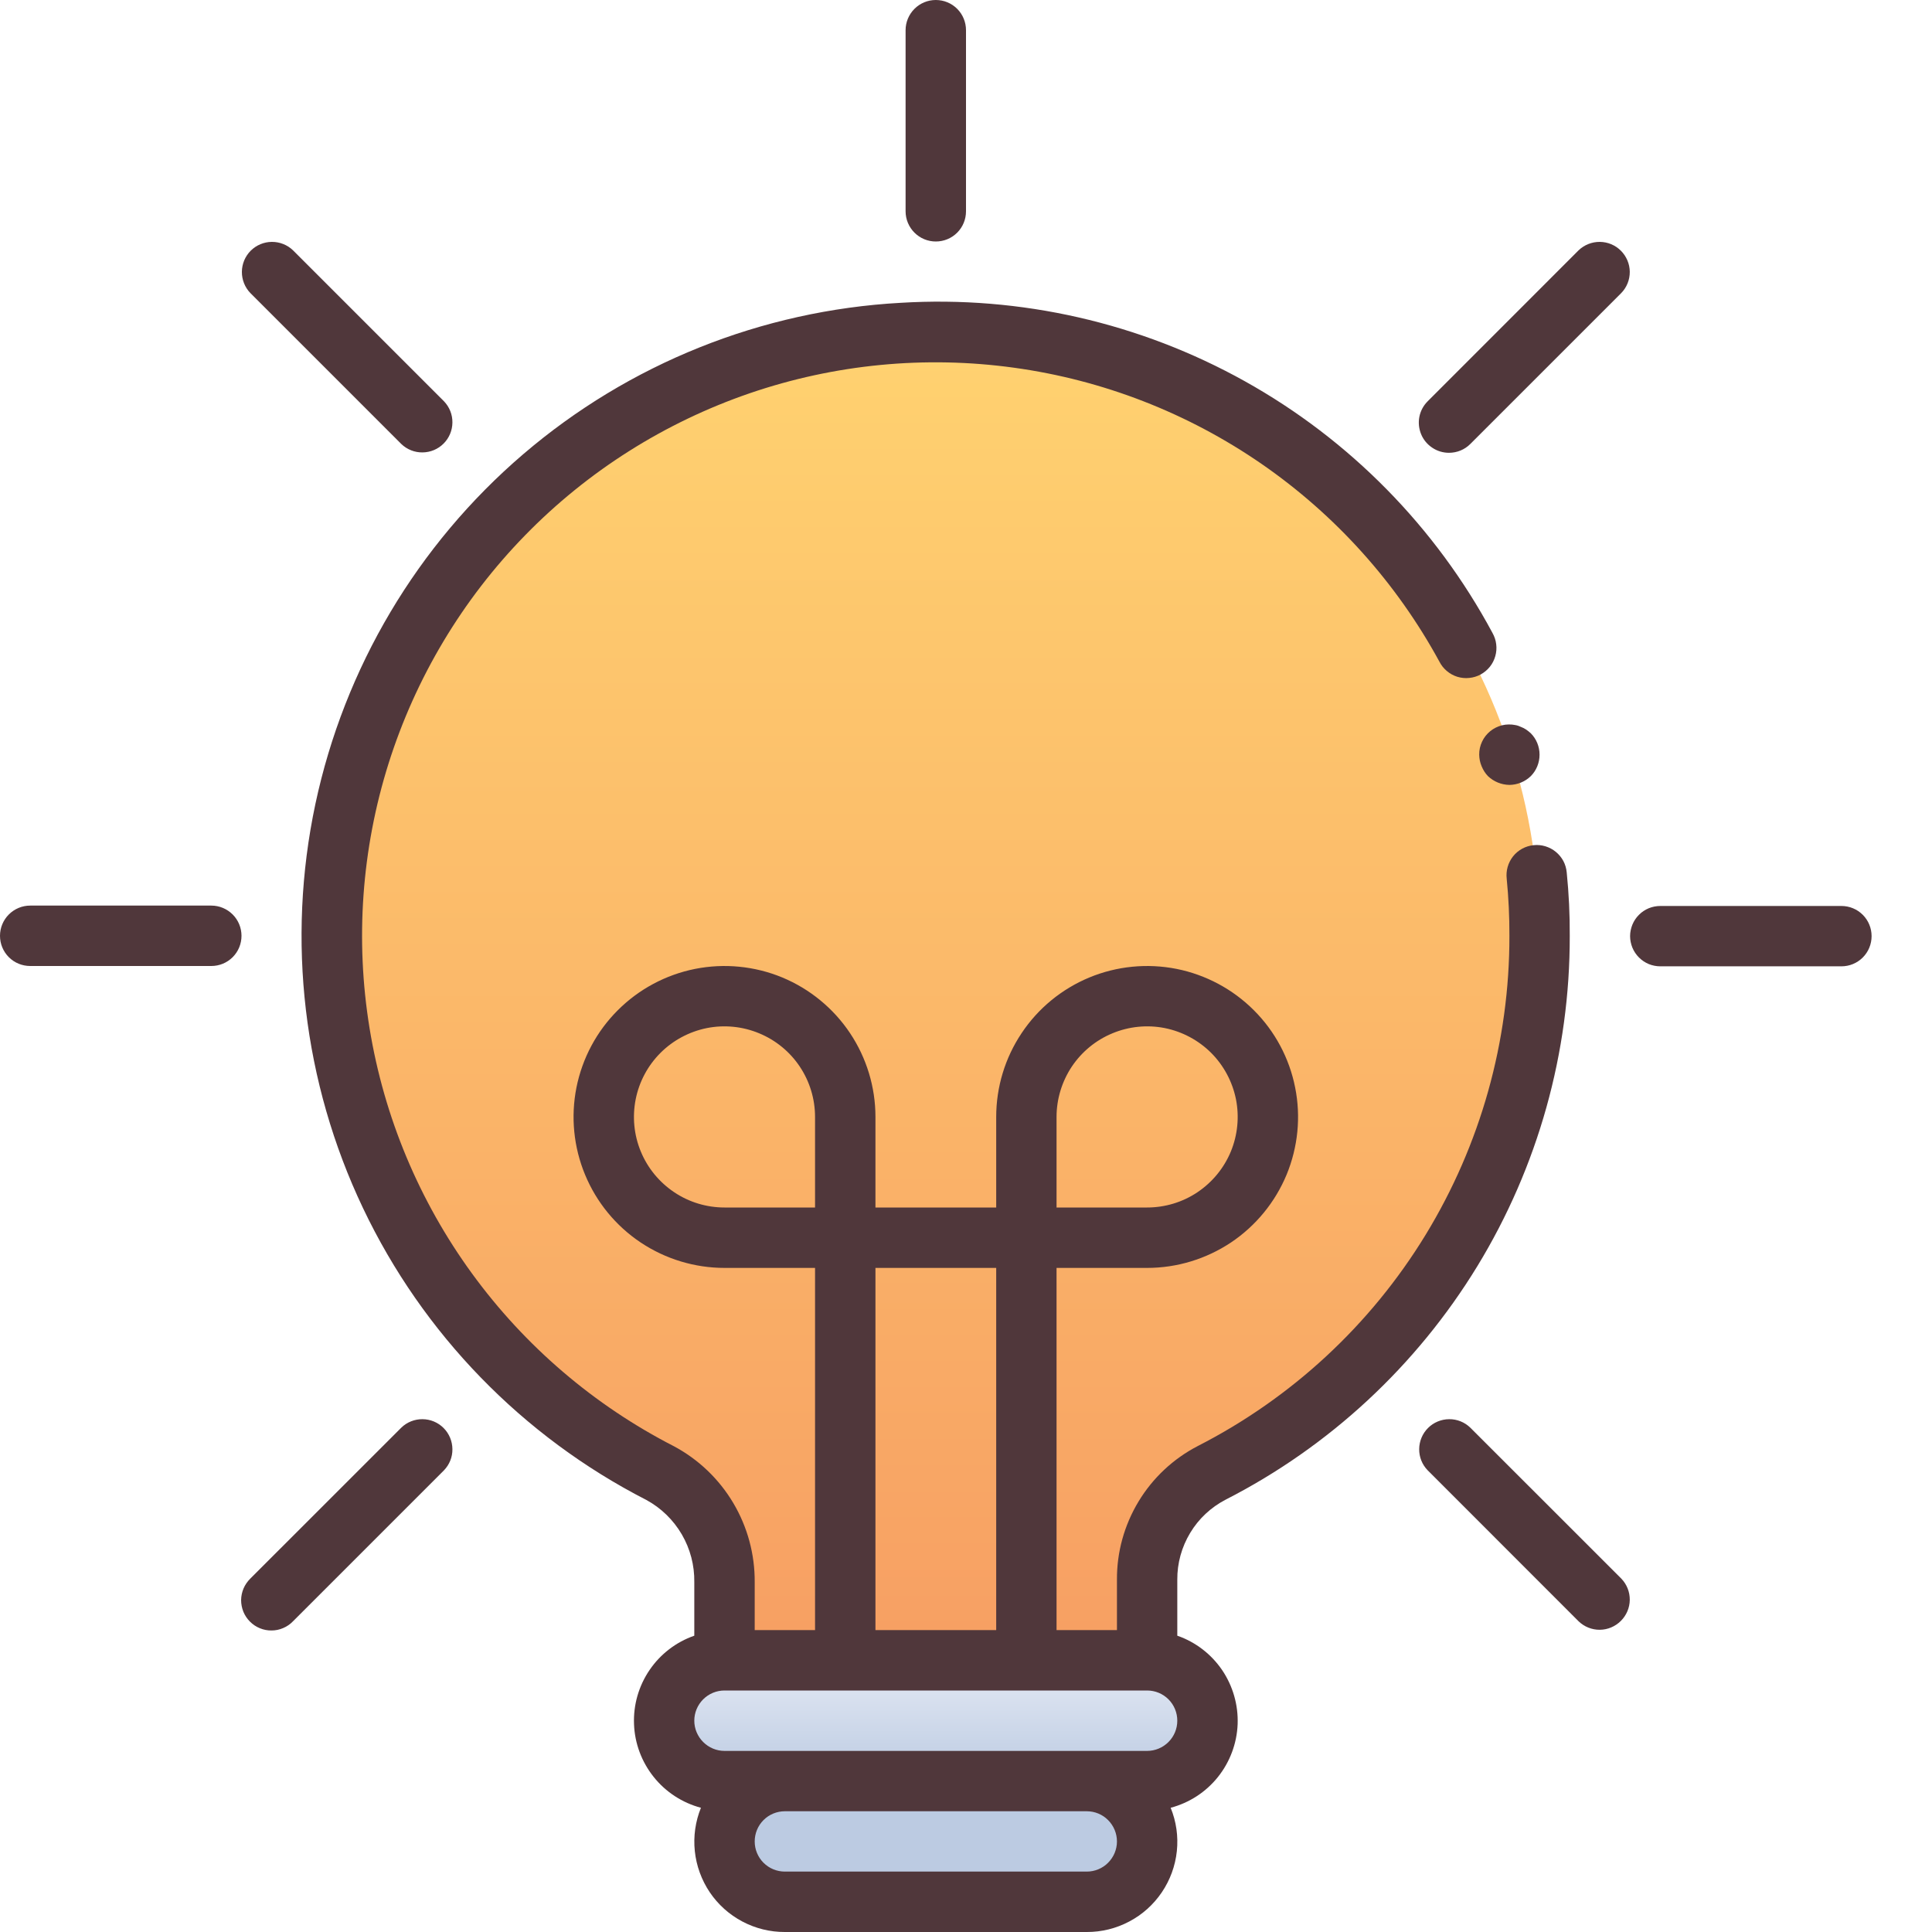 <svg width="30" height="30" viewBox="0 0 30 30" fill="none" xmlns="http://www.w3.org/2000/svg">
<g id="idea">
<path id="Vector" d="M17.812 24.529V25.781H11.25V24.568C11.254 24.221 11.163 23.88 10.986 23.581C10.81 23.283 10.555 23.039 10.249 22.875C8.378 21.914 6.885 20.352 6.009 18.44C5.133 16.528 4.926 14.377 5.42 12.332C5.915 10.288 7.082 8.469 8.735 7.169C10.387 5.868 12.429 5.161 14.533 5.161C16.636 5.161 18.678 5.868 20.331 7.169C21.983 8.469 23.151 10.288 23.645 12.332C24.139 14.377 23.932 16.528 23.056 18.44C22.18 20.352 20.687 21.914 18.816 22.875C18.513 23.032 18.259 23.27 18.082 23.561C17.905 23.853 17.812 24.188 17.812 24.529Z" fill="url(#paint0_linear_5_92)"/>
<path id="Vector_2" d="M17.812 25.781H11.25C10.732 25.781 10.312 26.201 10.312 26.719C10.312 27.236 10.732 27.656 11.25 27.656H17.812C18.33 27.656 18.75 27.236 18.75 26.719C18.75 26.201 18.33 25.781 17.812 25.781Z" fill="url(#paint1_linear_5_92)"/>
<path id="Vector_3" d="M16.875 27.656H12.188C11.67 27.656 11.25 28.076 11.25 28.594C11.25 29.111 11.67 29.531 12.188 29.531H16.875C17.393 29.531 17.812 29.111 17.812 28.594C17.812 28.076 17.393 27.656 16.875 27.656Z" fill="url(#paint2_linear_5_92)"/>
<path id="Vector_4" d="M14.531 3.75C14.656 3.75 14.775 3.701 14.863 3.613C14.951 3.525 15 3.406 15 3.281V0.469C15 0.344 14.951 0.225 14.863 0.137C14.775 0.049 14.656 0 14.531 0C14.407 0 14.288 0.049 14.2 0.137C14.112 0.225 14.062 0.344 14.062 0.469V3.281C14.062 3.406 14.112 3.525 14.2 3.613C14.288 3.701 14.407 3.75 14.531 3.75ZM6.231 6.894C6.319 6.979 6.438 7.027 6.561 7.025C6.684 7.024 6.801 6.975 6.888 6.888C6.975 6.801 7.024 6.684 7.025 6.561C7.027 6.438 6.979 6.319 6.894 6.231L4.55 3.887C4.462 3.802 4.343 3.755 4.22 3.756C4.098 3.757 3.98 3.806 3.893 3.893C3.806 3.98 3.757 4.098 3.756 4.22C3.755 4.343 3.802 4.462 3.887 4.55L6.231 6.894ZM22.5 7.031C22.624 7.031 22.744 6.982 22.831 6.894L25.175 4.55C25.261 4.462 25.308 4.343 25.307 4.22C25.306 4.098 25.256 3.98 25.169 3.893C25.082 3.806 24.965 3.757 24.842 3.756C24.719 3.755 24.601 3.802 24.512 3.887L22.169 6.231C22.103 6.297 22.058 6.38 22.04 6.471C22.022 6.562 22.032 6.656 22.067 6.742C22.102 6.828 22.163 6.901 22.24 6.952C22.317 7.004 22.407 7.031 22.5 7.031ZM6.231 22.169L3.887 24.512C3.843 24.556 3.807 24.607 3.782 24.665C3.758 24.722 3.745 24.783 3.744 24.845C3.744 24.908 3.756 24.969 3.779 25.027C3.803 25.085 3.838 25.137 3.882 25.181C3.926 25.225 3.978 25.26 4.035 25.283C4.093 25.307 4.155 25.319 4.217 25.318C4.279 25.318 4.341 25.305 4.398 25.28C4.455 25.256 4.507 25.22 4.55 25.175L6.894 22.831C6.979 22.743 7.027 22.625 7.025 22.502C7.024 22.379 6.975 22.261 6.888 22.174C6.801 22.087 6.684 22.038 6.561 22.037C6.438 22.036 6.319 22.083 6.231 22.169ZM22.831 22.169C22.743 22.083 22.625 22.036 22.502 22.037C22.379 22.038 22.261 22.087 22.174 22.174C22.087 22.261 22.038 22.379 22.037 22.502C22.036 22.625 22.083 22.743 22.169 22.831L24.512 25.175C24.601 25.261 24.719 25.308 24.842 25.307C24.965 25.306 25.082 25.256 25.169 25.169C25.256 25.082 25.306 24.965 25.307 24.842C25.308 24.719 25.261 24.601 25.175 24.512L22.831 22.169ZM3.281 14.062H0.469C0.344 14.062 0.225 14.112 0.137 14.2C0.049 14.288 0 14.407 0 14.531C0 14.656 0.049 14.775 0.137 14.863C0.225 14.951 0.344 15 0.469 15H3.281C3.406 15 3.525 14.951 3.613 14.863C3.701 14.775 3.75 14.656 3.75 14.531C3.75 14.407 3.701 14.288 3.613 14.2C3.525 14.112 3.406 14.062 3.281 14.062ZM28.594 14.068H25.781C25.72 14.068 25.659 14.08 25.602 14.103C25.545 14.127 25.493 14.161 25.45 14.205C25.406 14.248 25.372 14.3 25.348 14.357C25.325 14.414 25.312 14.475 25.312 14.536C25.312 14.598 25.325 14.659 25.348 14.716C25.372 14.773 25.406 14.824 25.45 14.868C25.493 14.911 25.545 14.946 25.602 14.97C25.659 14.993 25.72 15.005 25.781 15.005H28.594C28.718 15.005 28.837 14.956 28.925 14.868C29.013 14.78 29.062 14.661 29.062 14.536C29.062 14.412 29.013 14.293 28.925 14.205C28.837 14.117 28.718 14.068 28.594 14.068Z" fill="#50373B"/>
<path id="Vector_5" d="M19.031 23.287C20.643 22.463 21.995 21.208 22.939 19.663C23.882 18.118 24.379 16.342 24.375 14.531C24.377 14.203 24.361 13.874 24.328 13.547C24.322 13.485 24.305 13.425 24.276 13.37C24.246 13.315 24.207 13.267 24.159 13.228C24.111 13.188 24.055 13.159 23.996 13.141C23.937 13.123 23.874 13.117 23.813 13.124C23.751 13.13 23.691 13.149 23.637 13.178C23.582 13.208 23.534 13.248 23.495 13.297C23.457 13.345 23.428 13.401 23.411 13.461C23.394 13.52 23.389 13.583 23.396 13.644C23.425 13.939 23.439 14.235 23.438 14.531C23.441 16.169 22.99 17.776 22.137 19.174C21.283 20.573 20.059 21.707 18.601 22.453C18.22 22.65 17.901 22.948 17.68 23.314C17.458 23.681 17.341 24.101 17.344 24.53V25.312H16.406V19.688H17.812C18.276 19.688 18.729 19.55 19.115 19.293C19.5 19.035 19.8 18.669 19.978 18.241C20.155 17.812 20.202 17.341 20.111 16.887C20.021 16.432 19.798 16.014 19.47 15.687C19.142 15.359 18.724 15.136 18.27 15.045C17.815 14.955 17.344 15.001 16.916 15.178C16.487 15.356 16.121 15.656 15.864 16.042C15.606 16.427 15.469 16.88 15.469 17.344V18.75H13.594V17.344C13.594 16.88 13.456 16.427 13.199 16.042C12.941 15.656 12.575 15.356 12.147 15.178C11.719 15.001 11.247 14.955 10.793 15.045C10.338 15.136 9.921 15.359 9.593 15.687C9.265 16.014 9.042 16.432 8.951 16.887C8.861 17.341 8.907 17.812 9.085 18.241C9.262 18.669 9.562 19.035 9.948 19.293C10.333 19.55 10.787 19.688 11.25 19.688H12.656V25.312H11.719V24.567C11.722 24.135 11.607 23.71 11.386 23.338C11.165 22.966 10.847 22.662 10.466 22.458C9.225 21.822 8.151 20.903 7.33 19.776C6.509 18.649 5.964 17.346 5.739 15.969C5.514 14.593 5.615 13.184 6.034 11.854C6.454 10.524 7.179 9.311 8.153 8.313C9.126 7.315 10.321 6.56 11.64 6.107C12.959 5.655 14.365 5.519 15.746 5.71C17.128 5.9 18.445 6.413 19.592 7.205C20.739 7.998 21.684 9.049 22.351 10.274C22.379 10.329 22.418 10.379 22.466 10.419C22.514 10.46 22.569 10.49 22.629 10.509C22.689 10.527 22.752 10.534 22.814 10.527C22.876 10.521 22.937 10.503 22.992 10.473C23.047 10.443 23.095 10.402 23.134 10.354C23.174 10.305 23.202 10.248 23.219 10.188C23.236 10.128 23.241 10.065 23.233 10.003C23.226 9.941 23.205 9.881 23.174 9.826C22.292 8.184 20.959 6.828 19.33 5.92C17.702 5.012 15.848 4.589 13.987 4.702C11.827 4.821 9.766 5.647 8.123 7.054C6.48 8.461 5.347 10.37 4.897 12.486C4.448 14.602 4.708 16.807 5.637 18.76C6.566 20.713 8.113 22.306 10.038 23.292C10.267 23.417 10.456 23.602 10.587 23.826C10.718 24.051 10.785 24.307 10.781 24.567V25.399C10.499 25.497 10.255 25.684 10.087 25.931C9.918 26.179 9.833 26.474 9.845 26.773C9.856 27.072 9.964 27.359 10.151 27.593C10.338 27.827 10.595 27.994 10.884 28.071C10.798 28.284 10.765 28.515 10.789 28.744C10.813 28.973 10.893 29.192 11.021 29.383C11.15 29.574 11.324 29.73 11.527 29.837C11.731 29.945 11.957 30.001 12.188 30H16.875C17.105 30.001 17.332 29.945 17.535 29.837C17.739 29.73 17.912 29.574 18.041 29.383C18.17 29.192 18.25 28.973 18.274 28.744C18.298 28.515 18.265 28.284 18.178 28.071C18.468 27.994 18.725 27.827 18.912 27.593C19.099 27.359 19.206 27.072 19.218 26.773C19.229 26.474 19.144 26.179 18.976 25.931C18.807 25.684 18.564 25.497 18.281 25.399V24.53C18.279 24.273 18.349 24.022 18.481 23.803C18.613 23.583 18.804 23.405 19.031 23.287ZM16.406 17.344C16.406 17.066 16.489 16.794 16.643 16.562C16.798 16.331 17.017 16.151 17.274 16.045C17.531 15.938 17.814 15.91 18.087 15.964C18.36 16.019 18.61 16.153 18.807 16.349C19.003 16.546 19.137 16.797 19.192 17.069C19.246 17.342 19.218 17.625 19.112 17.882C19.005 18.139 18.825 18.358 18.594 18.513C18.363 18.668 18.091 18.75 17.812 18.75H16.406V17.344ZM11.25 18.75C10.972 18.75 10.7 18.668 10.469 18.513C10.238 18.358 10.057 18.139 9.951 17.882C9.844 17.625 9.817 17.342 9.871 17.069C9.925 16.797 10.059 16.546 10.256 16.349C10.452 16.153 10.703 16.019 10.976 15.964C11.248 15.91 11.531 15.938 11.788 16.045C12.045 16.151 12.265 16.331 12.419 16.562C12.574 16.794 12.656 17.066 12.656 17.344V18.75H11.25ZM13.594 19.688H15.469V25.312H13.594V19.688ZM16.875 29.062H12.188C12.063 29.062 11.944 29.013 11.856 28.925C11.768 28.837 11.719 28.718 11.719 28.594C11.719 28.469 11.768 28.35 11.856 28.262C11.944 28.174 12.063 28.125 12.188 28.125H16.875C16.999 28.125 17.119 28.174 17.206 28.262C17.294 28.35 17.344 28.469 17.344 28.594C17.344 28.718 17.294 28.837 17.206 28.925C17.119 29.013 16.999 29.062 16.875 29.062ZM17.812 27.188H11.25C11.126 27.188 11.007 27.138 10.919 27.05C10.831 26.962 10.781 26.843 10.781 26.719C10.781 26.594 10.831 26.475 10.919 26.387C11.007 26.299 11.126 26.25 11.25 26.25H17.812C17.937 26.25 18.056 26.299 18.144 26.387C18.232 26.475 18.281 26.594 18.281 26.719C18.281 26.843 18.232 26.962 18.144 27.05C18.056 27.138 17.937 27.188 17.812 27.188Z" fill="#50373B"/>
<path id="Vector_6" d="M23.616 11.287C23.589 11.274 23.561 11.264 23.531 11.259C23.463 11.245 23.392 11.246 23.325 11.262C23.257 11.279 23.194 11.31 23.14 11.354C23.086 11.398 23.042 11.454 23.013 11.517C22.983 11.58 22.968 11.649 22.969 11.719C22.97 11.78 22.982 11.841 23.006 11.897C23.029 11.954 23.062 12.007 23.105 12.052C23.195 12.137 23.313 12.186 23.438 12.188C23.562 12.187 23.681 12.138 23.77 12.052C23.858 11.963 23.906 11.843 23.906 11.719C23.906 11.594 23.858 11.475 23.77 11.386C23.748 11.366 23.724 11.347 23.7 11.33C23.674 11.312 23.645 11.298 23.616 11.287Z" fill="#50373B"/>
</g>
<defs>
<linearGradient id="paint0_linear_5_92" x1="14.531" y1="5.156" x2="14.531" y2="25.781" gradientUnits="userSpaceOnUse">
<stop stop-color="#FFD270"/>
<stop offset="1" stop-color="#F79F63"/>
</linearGradient>
<linearGradient id="paint1_linear_5_92" x1="14.531" y1="25.781" x2="14.531" y2="27.656" gradientUnits="userSpaceOnUse">
<stop stop-color="#E4E9F4"/>
<stop offset="1" stop-color="#BCCBE2"/>
</linearGradient>
<linearGradient id="paint2_linear_5_92" x1="-0.469" y1="27.656" x2="3.7519e-07" y2="29.531" gradientUnits="userSpaceOnUse">
<stop stop-color="#E4E9F4"/>
<stop offset="1" stop-color="#BCCBE2"/>
</linearGradient>
</defs>
</svg>
